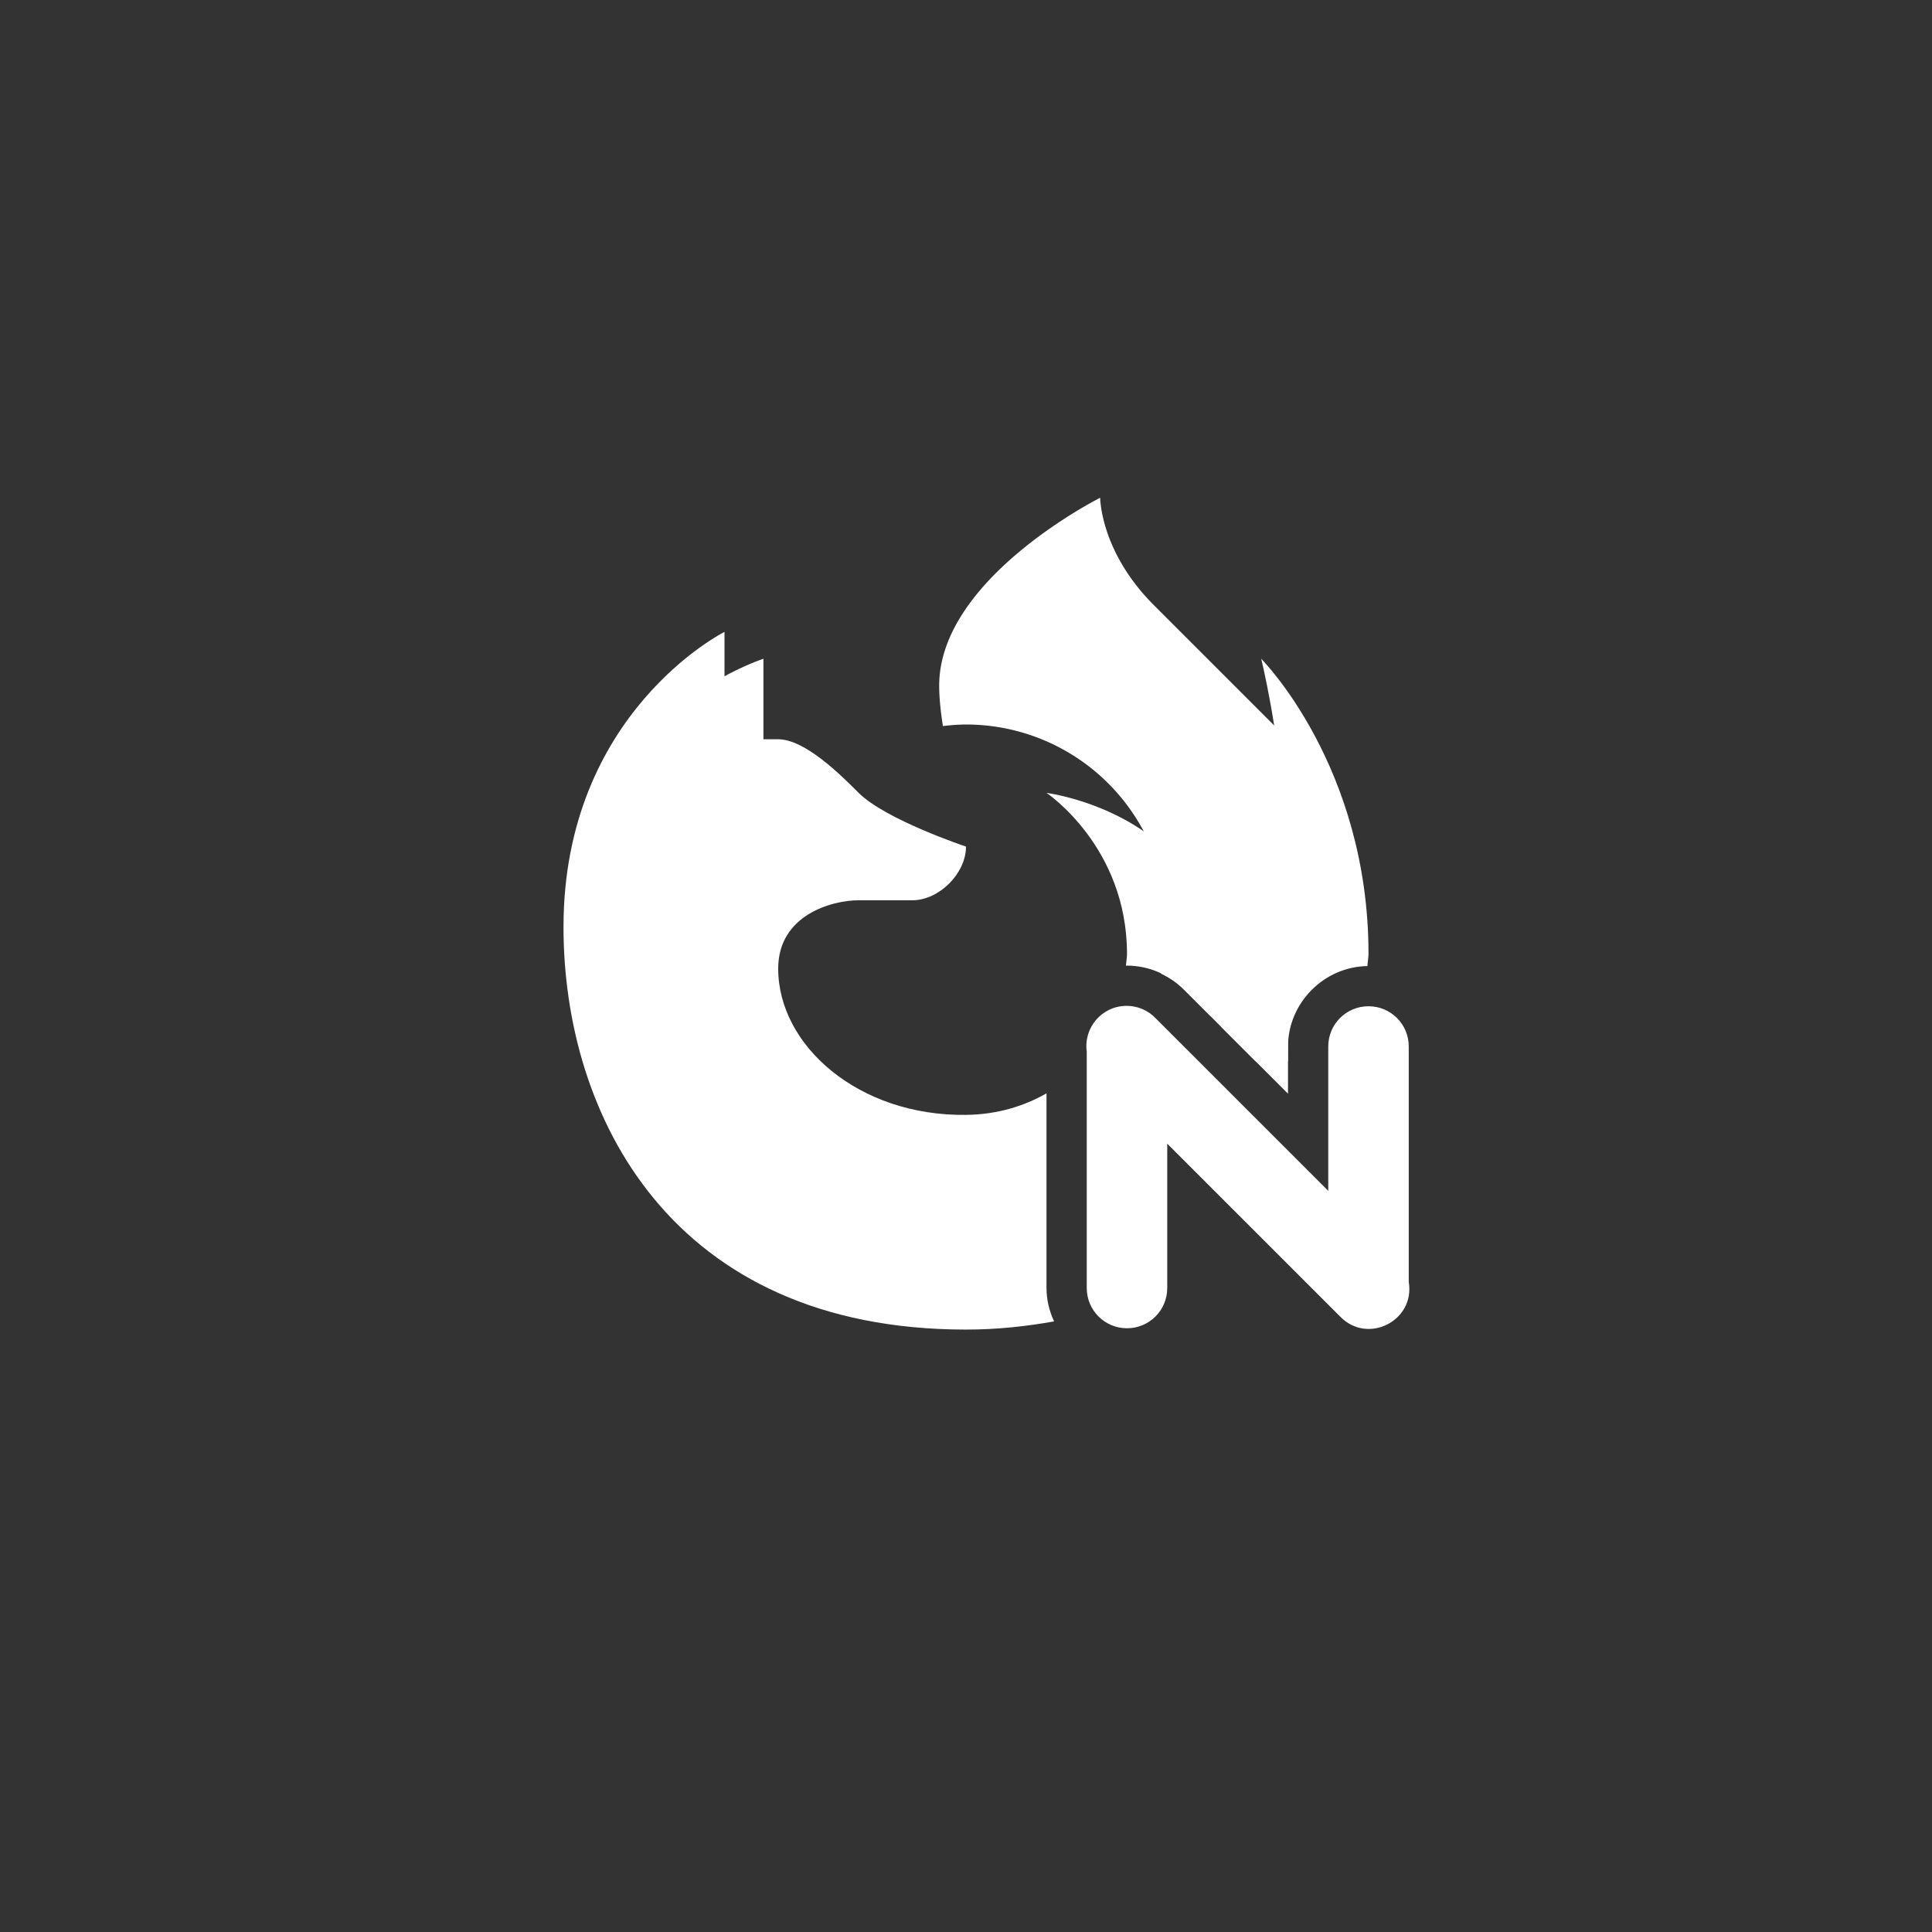 <?xml version="1.0" encoding="UTF-8" standalone="no"?>
<!-- Created with Inkscape (http://www.inkscape.org/) -->

<svg
   xmlns:dc="http://purl.org/dc/elements/1.1/"
   xmlns:cc="http://creativecommons.org/ns#"
   xmlns:rdf="http://www.w3.org/1999/02/22-rdf-syntax-ns#"
   xmlns:svg="http://www.w3.org/2000/svg"
   xmlns="http://www.w3.org/2000/svg"
   xmlns:sodipodi="http://sodipodi.sourceforge.net/DTD/sodipodi-0.dtd"
   xmlns:inkscape="http://www.inkscape.org/namespaces/inkscape"
   width="48px"
   height="48px"
   viewBox="0 0 48 48"
   version="1.1"
   id="SVGRoot"
   inkscape:version="0.92.4 (5da689c313, 2019-01-14)"
   sodipodi:docname="firefox-nightly.svg">
  <rect x="0" y="0" width="48" height="48" fill="#333333" stroke="none"/>
  <defs
     id="defs1995" />
  <sodipodi:namedview
     id="base"
     pagecolor="#ffffff"
     bordercolor="#666666"
     borderopacity="1.0"
     inkscape:pageopacity="0.0"
     inkscape:pageshadow="2"
     inkscape:zoom="26.405996"
     inkscape:cx="11.641868"
     inkscape:cy="24.715658"
     inkscape:document-units="px"
     inkscape:current-layer="layer1"
     showgrid="true"
     inkscape:window-width="1920"
     inkscape:window-height="1017"
     inkscape:window-x="-8"
     inkscape:window-y="-8"
     inkscape:window-maximized="1"
     inkscape:grid-bbox="true"
     inkscape:snap-global="true">
    <inkscape:grid
       type="xygrid"
       id="grid2562" />
  </sodipodi:namedview>
  <g
     inkscape:label="Layer 1"
     inkscape:groupmode="layer"
     id="layer1">
    <path
       style="fill:#ffffff;fill-opacity:1;stroke-width:0.667"
       d="M 27.334 12.367 C 27.334 12.367 23.334 14.367 23.334 17.033 C 23.334 17.345 23.372 17.686 23.426 18.039 A 5 5 0 0 1 24 18 A 5 5 0 0 1 29 23 A 5 5 0 0 1 28.844 24.189 C 29.057 24.291 29.256 24.423 29.424 24.596 L 31.195 26.367 L 32 26.367 L 32 26 L 32 18.367 L 28.666 15.033 C 27.333 13.7 27.334 12.367 27.334 12.367 z "
       id="path2832" />
    <path
       inkscape:connector-curvature="0"
       style="fill:#ffffff;fill-opacity:1;stroke-width:0.667"
       d="m 16.3,18.366 c 0.667,-1.333 2.667,-2 2.667,-2 V 19.033 H 16.3 Z"
       id="path2830"
       sodipodi:nodetypes="ccccc" />
    <path
       style="fill:#ffffff;stroke-width:0.667"
       d="m 18,15.699 c 0,0 -4,2.001 -4,7.334 0,4.667 2.667,10 10,10 0.793,0 1.51,-0.083 2.189,-0.203 C 26.07,32.576 26,32.295 26,32 v -4.836 c -0.558,0.317 -1.217,0.525 -2,0.535 -2.666,0.034 -4.666,-1.721 -4.666,-3.633 0,-1.333 1.333,-1.699 2,-1.699 h 1.332 C 23.333,22.367 24,21.7 24,21.033 c 0,0 -1.999,-0.667 -2.666,-1.334 -0.444,-0.444 -1.333,-1.332 -2,-1.332 H 18 Z m 13.334,0.668 c 0,0 1.839,7.398 -1,9.139 L 32,27.172 V 26 c 0,-1.081 0.894,-1.983 1.973,-1.998 C 33.977,23.907 34,23.786 34,23.699 34,19.033 31.334,16.367 31.334,16.367 Z M 26,19.699 c 0,0 2,1.333 2,4 0,0.097 -0.02,0.195 -0.027,0.293 0.006,-5.7e-5 0.012,-0.002 0.018,-0.002 0.54,3.2e-5 1.057,0.219 1.434,0.605 l 0.658,0.658 C 31.005,20.341 26,19.699 26,19.699 Z m 1.99,5.291 C 27.383,24.99 26.916,25.527 27,26.129 V 32 c 0,0.554 0.446,1 1,1 0.554,0 1,-0.446 1,-1 v -3.586 l 4.293,4.293 C 33.975,33.416 35.163,32.818 35,31.848 V 26 c 0,-0.554 -0.446,-1 -1,-1 -0.554,0 -1,0.446 -1,1 v 3.586 L 28.707,25.293 C 28.519,25.099 28.26,24.99 27.99,24.99 Z"
       id="path2828"
       inkscape:connector-curvature="0"
       sodipodi:nodetypes="csscscsscsccccccccscsccscccccccssscccsssccc" />
  </g>
</svg>
